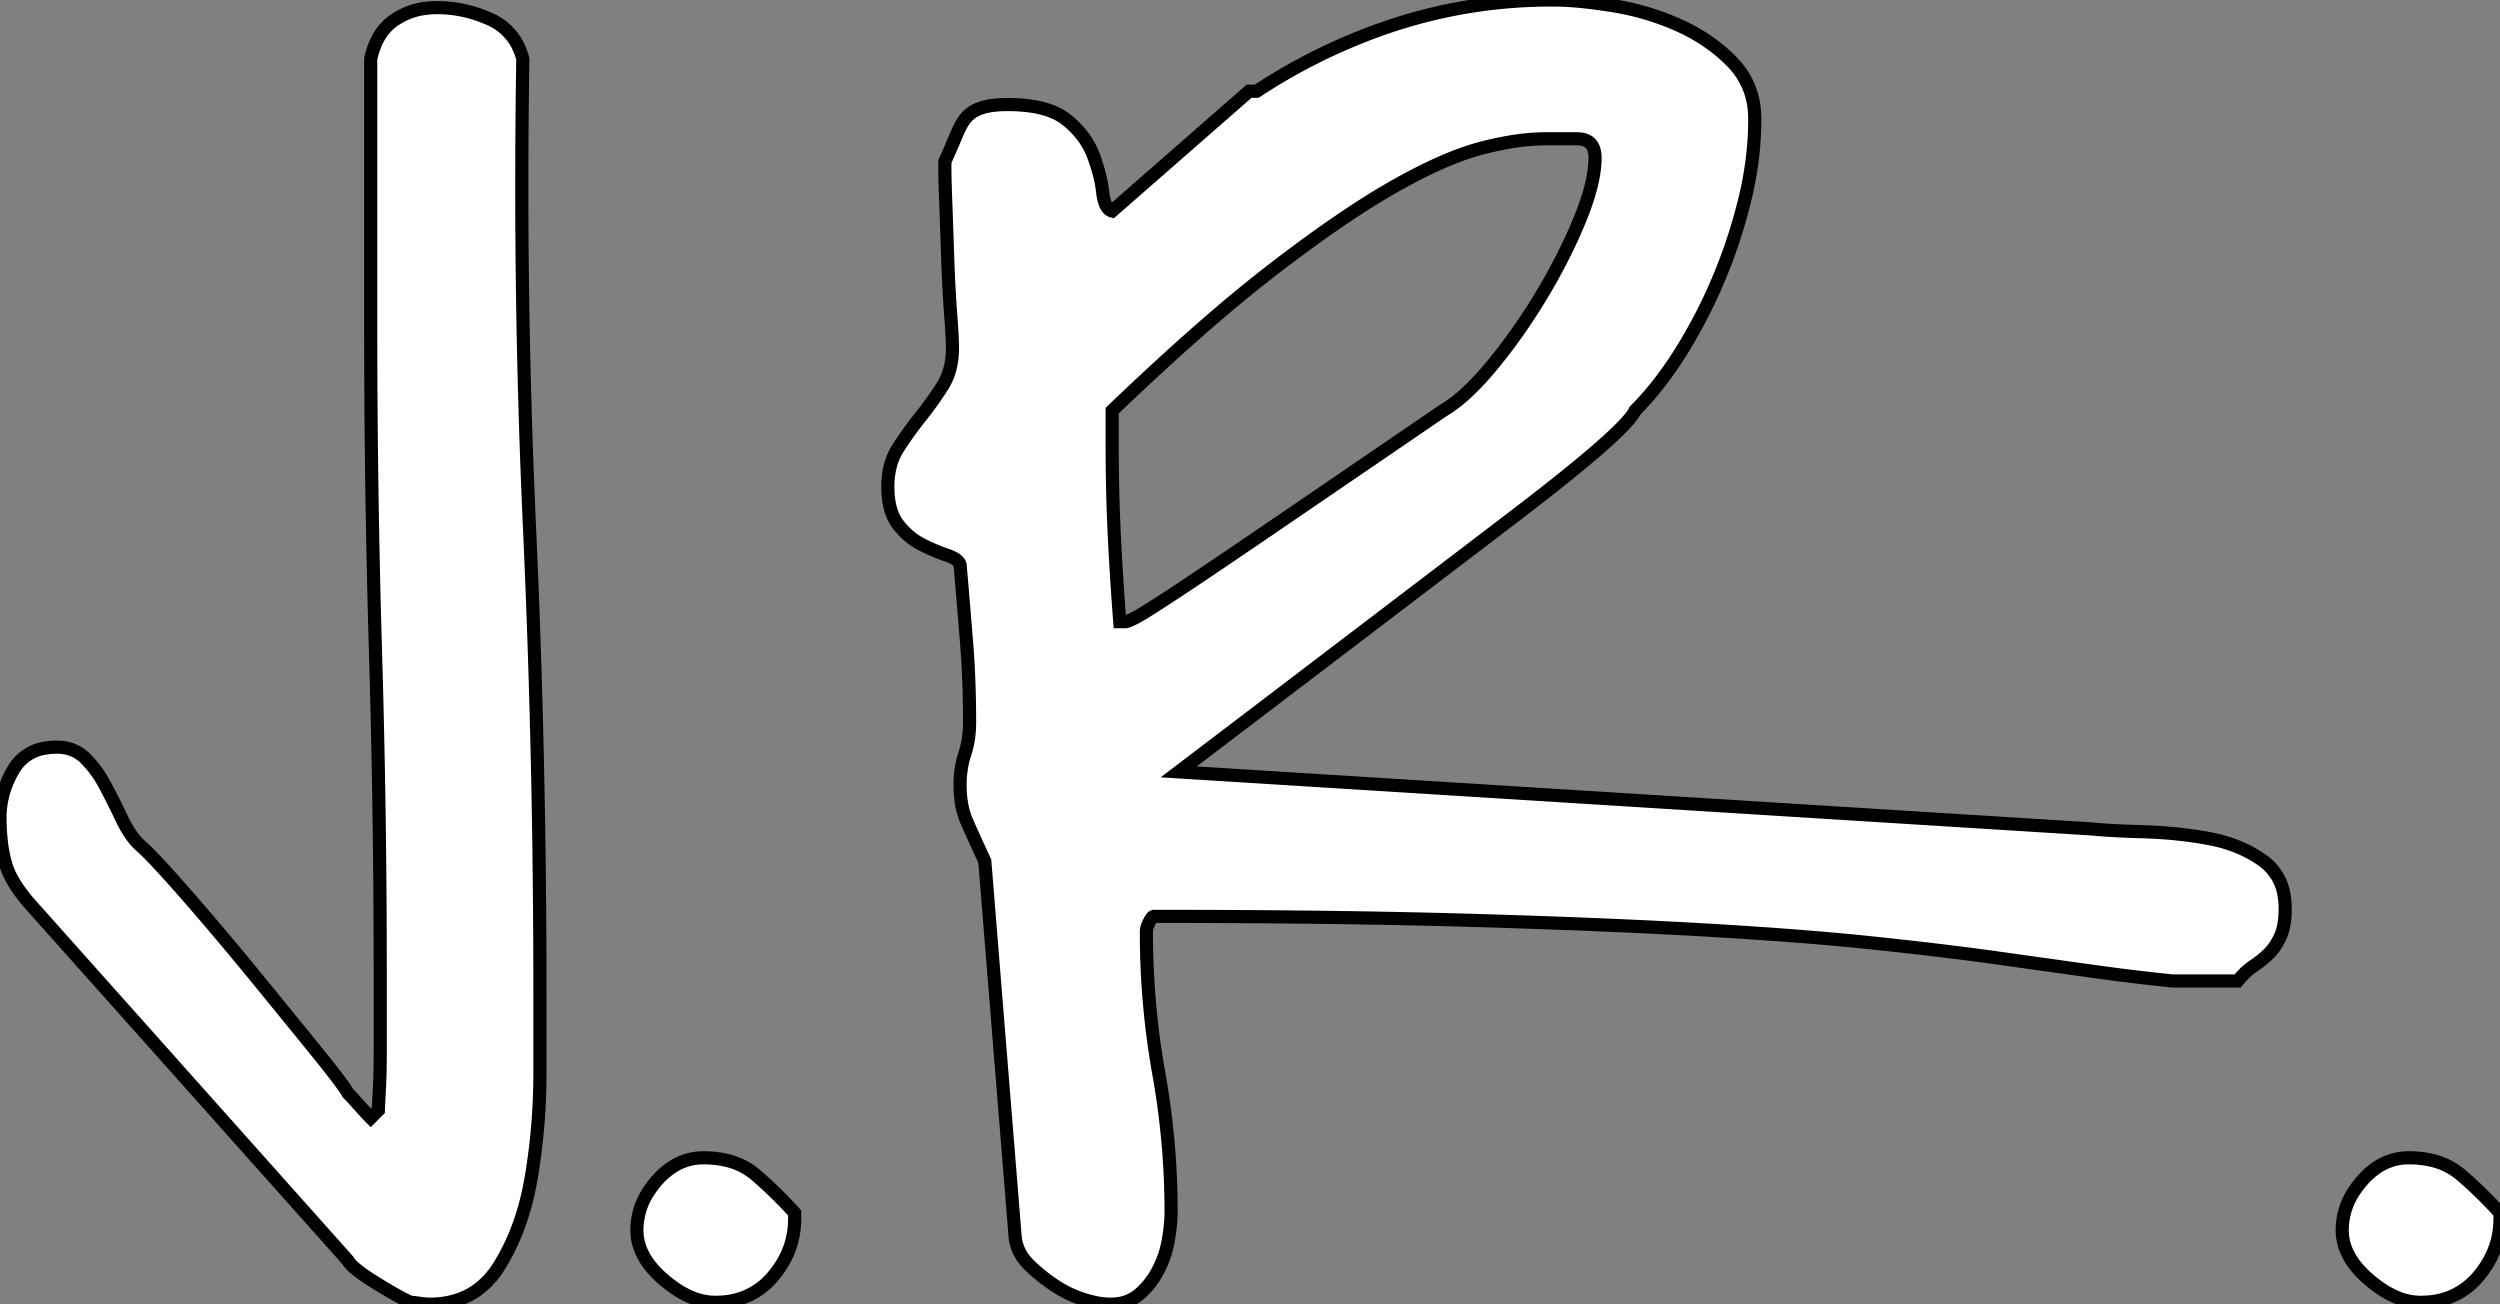 <svg width="179.785" height="93.789" viewBox="0 0 179.785 93.789" xmlns="http://www.w3.org/2000/svg"><rect x="0" y="0" width="179.785" height="93.789" fill="#808080" stroke="none"/><g id="svgGroup" stroke-linecap="round" fill-rule="evenodd" font-size="9pt" stroke="#000" stroke-width="0.25mm" fill="#ffffff" style="stroke:#000;stroke-width:0.25mm;fill:#ffffff"><path d="M 73.008 89.004 L 70.82 61.934 A 276.126 276.126 0 0 1 70.432 61.088 Q 69.958 60.053 69.626 59.301 A 80.422 80.422 0 0 1 69.521 59.063 A 5.47 5.47 0 0 1 69.152 57.806 Q 69.051 57.231 69.044 56.577 A 9.312 9.312 0 0 1 69.043 56.465 A 7.713 7.713 0 0 1 69.162 55.085 A 6.362 6.362 0 0 1 69.385 54.209 A 6.666 6.666 0 0 0 69.691 52.721 A 8.198 8.198 0 0 0 69.727 51.954 A 77.969 77.969 0 0 0 69.654 48.526 A 62.818 62.818 0 0 0 69.521 46.348 Q 69.316 43.75 69.043 40.606 A 0.671 0.671 0 0 0 68.868 40.34 Q 68.624 40.102 68.086 39.922 A 11.671 11.671 0 0 1 67.231 39.598 Q 66.794 39.413 66.324 39.178 A 19.01 19.01 0 0 1 66.309 39.17 A 4.772 4.772 0 0 1 65.051 38.248 A 5.956 5.956 0 0 1 64.6 37.735 A 3.167 3.167 0 0 1 64.079 36.72 Q 63.848 35.986 63.848 35 A 5.973 5.973 0 0 1 63.997 33.634 A 4.522 4.522 0 0 1 64.6 32.198 A 26.831 26.831 0 0 1 66.172 30.01 A 26.831 26.831 0 0 0 67.744 27.823 A 4.614 4.614 0 0 0 68.407 26.091 A 6.207 6.207 0 0 0 68.496 25.02 Q 68.496 24.336 68.359 22.491 A 92.153 92.153 0 0 1 68.198 19.731 A 107.445 107.445 0 0 1 68.154 18.594 A 1142.286 1142.286 0 0 0 68.086 16.595 A 975.58 975.58 0 0 0 68.018 14.698 A 213.869 213.869 0 0 1 67.989 13.896 Q 67.959 12.974 67.951 12.451 A 20.84 20.84 0 0 1 67.949 12.168 L 67.949 11.895 L 67.949 11.621 A 152.792 152.792 0 0 0 68.21 11.032 Q 68.557 10.242 68.803 9.653 A 51.895 51.895 0 0 0 68.838 9.571 Q 69.073 9.007 69.34 8.637 A 2.431 2.431 0 0 1 69.59 8.34 A 2.226 2.226 0 0 1 70.138 7.944 Q 70.384 7.815 70.681 7.726 A 2.985 2.985 0 0 1 70.684 7.725 A 4.16 4.16 0 0 1 71.228 7.604 Q 71.76 7.52 72.461 7.52 A 12.036 12.036 0 0 1 73.957 7.606 Q 75.717 7.828 76.699 8.614 A 6.673 6.673 0 0 1 77.861 9.793 A 5.437 5.437 0 0 1 78.613 11.143 A 13.028 13.028 0 0 1 79.036 12.444 Q 79.224 13.155 79.297 13.809 A 4.446 4.446 0 0 0 79.369 14.264 Q 79.545 15.067 79.98 15.176 L 89.824 6.563 L 90.371 6.563 A 41.315 41.315 0 0 1 100.488 1.709 A 36.507 36.507 0 0 1 111.699 0 Q 113.477 0 116.006 0.411 A 18.768 18.768 0 0 1 120.791 1.846 A 12.783 12.783 0 0 1 123.57 3.547 A 11.38 11.38 0 0 1 124.619 4.512 A 5.604 5.604 0 0 1 126.18 8.197 A 7.387 7.387 0 0 1 126.191 8.614 Q 126.191 11.348 125.508 14.219 A 37.437 37.437 0 0 1 123.662 19.893 Q 122.5 22.696 120.928 25.225 A 26.977 26.977 0 0 1 119.199 27.7 A 20.891 20.891 0 0 1 117.578 29.532 Q 116.895 31.036 108.828 37.188 Q 100.762 43.34 84.766 55.508 L 150.391 59.61 A 30.733 30.733 0 0 0 151.345 59.689 Q 152.342 59.757 153.697 59.801 A 110.26 110.26 0 0 0 154.15 59.815 Q 156.543 59.883 158.799 60.293 A 10.61 10.61 0 0 1 161.082 60.967 A 8.707 8.707 0 0 1 162.695 61.866 A 3.776 3.776 0 0 1 164.278 64.521 A 5.748 5.748 0 0 1 164.336 65.352 A 7.233 7.233 0 0 1 164.296 66.137 Q 164.254 66.521 164.168 66.843 A 3.169 3.169 0 0 1 163.994 67.334 A 4.893 4.893 0 0 1 163.644 67.979 A 3.603 3.603 0 0 1 163.174 68.565 Q 162.695 69.043 162.08 69.454 A 4.689 4.689 0 0 0 161.374 70.036 A 6.084 6.084 0 0 0 160.918 70.547 L 158.594 70.547 L 156.27 70.547 A 142.627 142.627 0 0 1 152.053 70.06 A 159.979 159.979 0 0 1 150.596 69.864 A 6678.975 6678.975 0 0 1 148.257 69.537 Q 147.226 69.393 146.102 69.235 A 11578.29 11578.29 0 0 1 143.76 68.907 A 204.884 204.884 0 0 0 140.655 68.496 Q 137.915 68.155 134.668 67.813 Q 131.096 67.437 126.555 67.126 A 364.609 364.609 0 0 0 122.227 66.856 A 463.406 463.406 0 0 0 116.456 66.567 Q 113.911 66.455 111.132 66.357 A 807.45 807.45 0 0 0 105.342 66.172 A 630.467 630.467 0 0 0 96.319 65.985 Q 90.14 65.899 82.988 65.899 Q 82.871 65.899 82.704 66.199 A 2.833 2.833 0 0 0 82.646 66.309 Q 82.441 66.719 82.441 66.993 A 57.984 57.984 0 0 0 83.33 77.178 A 56.442 56.442 0 0 1 84.219 87.09 A 10.485 10.485 0 0 1 84.167 88.099 Q 84.116 88.628 84.014 89.209 A 7.322 7.322 0 0 1 83.262 91.397 A 5.897 5.897 0 0 1 82.381 92.645 A 5.268 5.268 0 0 1 81.895 93.106 A 2.916 2.916 0 0 1 80.433 93.747 A 3.934 3.934 0 0 1 79.844 93.789 A 4.839 4.839 0 0 1 79.132 93.733 Q 78.769 93.679 78.365 93.573 A 9.732 9.732 0 0 1 77.93 93.448 A 8.133 8.133 0 0 1 76.068 92.588 A 9.239 9.239 0 0 1 75.811 92.422 A 12.143 12.143 0 0 1 74.094 91.046 A 11.194 11.194 0 0 1 73.965 90.918 A 3.345 3.345 0 0 1 73.221 89.821 A 3.177 3.177 0 0 1 73.008 89.004 Z M 26.66 80.391 L 27.207 79.844 A 1.796 1.796 0 0 1 27.208 79.793 Q 27.215 79.569 27.268 78.612 A 373.85 373.85 0 0 1 27.275 78.477 Q 27.344 77.246 27.344 75.743 L 27.344 72.666 L 27.344 70.137 A 788.24 788.24 0 0 0 27.002 46.827 A 788.24 788.24 0 0 1 26.66 23.516 L 26.66 4.239 A 5.708 5.708 0 0 1 27.069 2.996 Q 27.537 2.005 28.369 1.436 A 5.075 5.075 0 0 1 30.665 0.593 A 6.516 6.516 0 0 1 31.445 0.547 A 9.159 9.159 0 0 1 35.147 1.342 A 10.454 10.454 0 0 1 35.205 1.368 A 4.069 4.069 0 0 1 37.473 3.835 A 5.4 5.4 0 0 1 37.598 4.239 A 567.302 567.302 0 0 0 37.525 13.314 A 540.795 540.795 0 0 0 38.076 37.871 A 737.651 737.651 0 0 1 38.828 71.368 L 38.828 77.178 A 45.246 45.246 0 0 1 38.213 84.629 Q 37.598 88.321 35.889 91.055 A 5.918 5.918 0 0 1 34.204 92.851 Q 32.821 93.789 30.898 93.789 A 3.045 3.045 0 0 1 30.708 93.783 Q 30.476 93.768 30.146 93.721 A 19.575 19.575 0 0 0 29.979 93.698 Q 29.725 93.664 29.6 93.655 A 1.06 1.06 0 0 0 29.531 93.653 Q 28.97 93.428 27.673 92.652 A 57.913 57.913 0 0 1 27.07 92.286 Q 25.615 91.39 25.168 90.861 A 1.122 1.122 0 0 1 25.02 90.645 L 2.461 65.352 Q 0.839 63.595 0.42 62.172 A 4.121 4.121 0 0 1 0.41 62.139 Q 0.034 60.823 0.003 59.104 A 17.317 17.317 0 0 1 0 58.789 A 6.632 6.632 0 0 1 0.834 55.59 A 7.907 7.907 0 0 1 0.957 55.371 A 3.157 3.157 0 0 1 3.256 53.8 A 4.935 4.935 0 0 1 4.102 53.731 A 3.032 3.032 0 0 1 5.181 53.917 A 2.725 2.725 0 0 1 6.152 54.551 A 7.735 7.735 0 0 1 7.182 55.839 A 9.434 9.434 0 0 1 7.588 56.534 Q 8.203 57.696 8.75 58.858 A 8.426 8.426 0 0 0 9.217 59.723 Q 9.482 60.15 9.774 60.483 A 4.557 4.557 0 0 0 9.98 60.704 Q 10.938 61.524 13.33 64.258 A 224.489 224.489 0 0 1 17.569 69.253 A 248.126 248.126 0 0 1 18.184 70 A 1848.127 1848.127 0 0 1 20.542 72.889 A 1418.143 1418.143 0 0 1 22.695 75.538 Q 24.746 78.067 25.02 78.614 A 9.15 9.15 0 0 1 25.173 78.772 Q 25.417 79.028 25.799 79.457 A 57.666 57.666 0 0 1 25.84 79.502 Q 26.387 80.118 26.66 80.391 Z M 79.98 29.532 L 79.98 31.719 Q 79.98 35.137 80.117 38.145 A 185.56 185.56 0 0 0 80.288 41.289 A 239.012 239.012 0 0 0 80.527 44.707 L 80.938 44.707 A 0.311 0.311 0 0 0 81.01 44.696 Q 81.182 44.653 81.607 44.441 A 11.826 11.826 0 0 0 81.621 44.434 A 5.368 5.368 0 0 0 81.884 44.291 Q 82.523 43.923 84.081 42.905 A 177.707 177.707 0 0 0 84.355 42.725 A 207.291 207.291 0 0 0 85.594 41.905 Q 87.671 40.52 91.055 38.213 A 7761.861 7761.861 0 0 0 93.541 36.517 Q 96.343 34.605 100.127 32.02 A 29697.253 29697.253 0 0 0 103.77 29.532 Q 105.41 28.575 107.324 26.25 Q 109.238 23.926 110.879 21.192 A 42.077 42.077 0 0 0 112.876 17.464 A 36.185 36.185 0 0 0 113.613 15.791 A 20.019 20.019 0 0 0 114.19 14.212 Q 114.69 12.624 114.706 11.43 A 5.876 5.876 0 0 0 114.707 11.348 A 2.078 2.078 0 0 0 114.645 10.816 Q 114.464 10.136 113.758 10.01 A 1.99 1.99 0 0 0 113.408 9.981 L 111.152 9.981 A 14.692 14.692 0 0 0 109.253 10.112 Q 107.965 10.28 106.504 10.664 A 17.686 17.686 0 0 0 104.504 11.332 Q 103.554 11.709 102.499 12.225 A 42.035 42.035 0 0 0 100.283 13.399 Q 97.676 14.875 94.36 17.272 A 117.948 117.948 0 0 0 91.67 19.278 A 99.594 99.594 0 0 0 87.698 22.505 Q 85.936 24.007 84.007 25.764 A 212.783 212.783 0 0 0 79.98 29.532 Z M 57.148 87.227 L 57.148 87.637 Q 57.148 89.961 55.576 91.807 A 5.126 5.126 0 0 1 51.826 93.64 A 6.973 6.973 0 0 1 51.406 93.653 A 4.395 4.395 0 0 1 49.681 93.28 Q 49.048 93.012 48.399 92.549 A 9.695 9.695 0 0 1 47.715 92.012 Q 46.315 90.812 45.939 89.466 A 3.731 3.731 0 0 1 45.801 88.457 A 5.041 5.041 0 0 1 46.677 85.634 A 6.782 6.782 0 0 1 47.236 84.903 A 5.315 5.315 0 0 1 48.38 83.903 A 4.035 4.035 0 0 1 50.586 83.262 A 7.161 7.161 0 0 1 52.204 83.435 A 4.949 4.949 0 0 1 54.346 84.493 Q 55.781 85.723 57.148 87.227 Z M 179.785 87.227 L 179.785 87.637 Q 179.785 89.961 178.213 91.807 A 5.126 5.126 0 0 1 174.462 93.64 A 6.973 6.973 0 0 1 174.043 93.653 A 4.395 4.395 0 0 1 172.318 93.28 Q 171.685 93.012 171.036 92.549 A 9.695 9.695 0 0 1 170.352 92.012 Q 168.952 90.812 168.576 89.466 A 3.731 3.731 0 0 1 168.438 88.457 A 5.041 5.041 0 0 1 169.314 85.634 A 6.782 6.782 0 0 1 169.873 84.903 A 5.315 5.315 0 0 1 171.017 83.903 A 4.035 4.035 0 0 1 173.223 83.262 A 7.161 7.161 0 0 1 174.841 83.435 A 4.949 4.949 0 0 1 176.982 84.493 Q 178.418 85.723 179.785 87.227 Z" vector-effect="non-scaling-stroke"/></g></svg>
